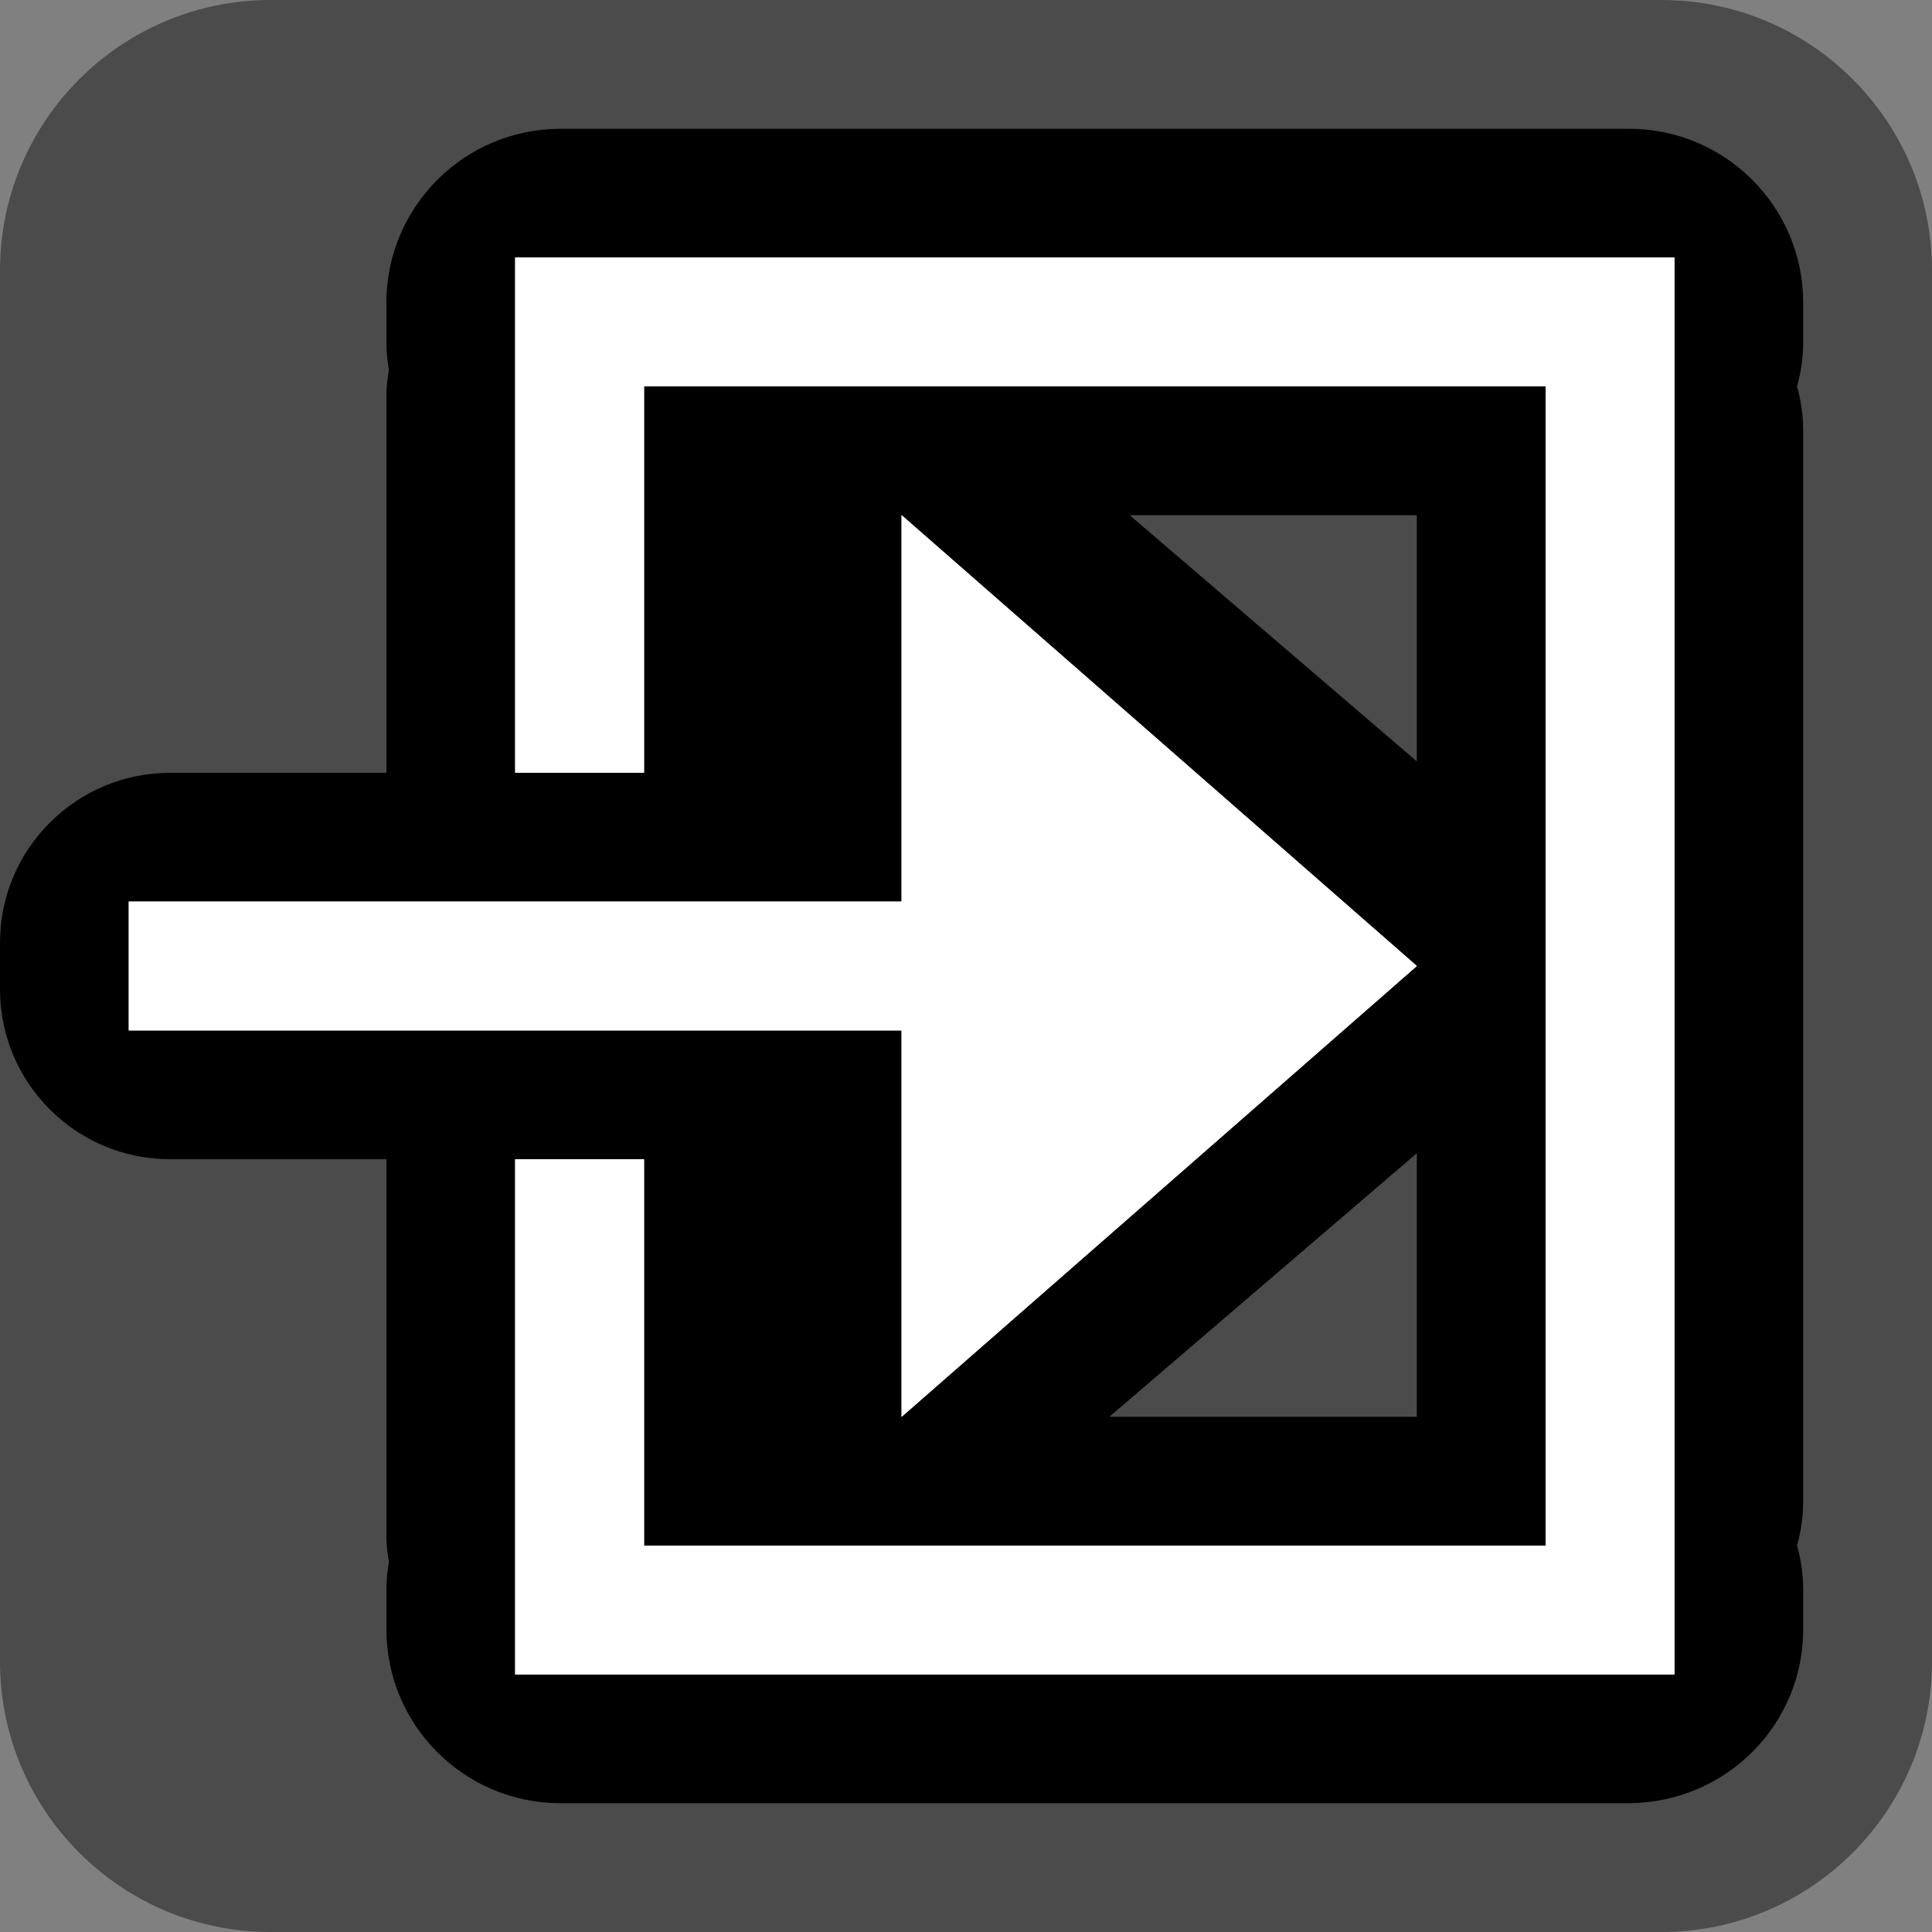 <?xml version="1.0" encoding="UTF-8" standalone="no"?>
<!DOCTYPE svg PUBLIC "-//W3C//DTD SVG 1.1//EN" "http://www.w3.org/Graphics/SVG/1.1/DTD/svg11.dtd">
<svg width="100%" height="100%" viewBox="0 0 15 15" version="1.1" xmlns="http://www.w3.org/2000/svg" xmlns:xlink="http://www.w3.org/1999/xlink" xml:space="preserve" xmlns:serif="http://www.serif.com/" style="fill-rule:evenodd;clip-rule:evenodd;stroke-linejoin:round;stroke-miterlimit:1.414;">
    <rect x="0" y="0" width="15" height="15" fill="#808080" stroke="none"/>
    <g transform="matrix(1,0,0,1,-240,-85)">
        <g transform="matrix(1,0,0,1,240,85)">
            <g id="ObjectIcons_ExternalSource_nor">
                <g id="Icons">
                    <g transform="matrix(1,0,0,1,-40,-25)">
                        <g id="Base-Block" serif:id="Base Block">
                            <path d="M55,27.1C55,25.941 54.059,25 52.9,25L42.1,25C40.941,25 40,25.941 40,27.1L40,37.9C40,39.059 40.941,40 42.1,40L52.9,40C54.059,40 55,39.059 55,37.9L55,27.1Z" style="fill:rgb(75,75,75);"/>
                        </g>
                    </g>
                    <path d="M12.65,14L4.35,14C3.605,14 3,13.395 3,12.65L3,12.35C3,12.274 3.006,12.199 3.02,12.126C3.007,12.059 3,11.99 3,11.92L3,9L1.32,9C0.591,9 0,8.409 0,7.68L0,7.32C0,6.592 0.59,6.001 1.32,6L3,6L3,3.08C3,3.01 3.007,2.941 3.02,2.874C3.006,2.801 3,2.726 3,2.65L3,2.35C3,1.606 3.604,1.001 4.35,1L12.65,1C13.396,1.001 14,1.606 14,2.35L14,2.65C14,2.771 13.984,2.889 13.952,3C13.984,3.111 14,3.229 14,3.35L14,11.65C14,11.771 13.984,11.889 13.952,12C13.984,12.111 14,12.229 14,12.35L14,12.65C14,13.391 13.402,13.993 12.65,14ZM13,13L13,2L4,2L4,6L5,6L5,3L12,3L12,12L5,12L5,9L4,9L4,13L13,13ZM7,7L7,4L11,7.5L7,11L7,8L1,8L1,7L7,7ZM8.613,11L11,11L11,8.954L8.613,11ZM11,4L8.771,4L11,5.911L11,4Z"/>
                    <path d="M13,13L4,13L4,9L5,9L5,12L12,12L12,3L5,3L5,6L4,6L4,2L13,2L13,13Z" style="fill:white;"/>
                    <clipPath id="_clip1">
                        <path d="M13,13L4,13L4,9L5,9L5,12L12,12L12,3L5,3L5,6L4,6L4,2L13,2L13,13Z"/>
                    </clipPath>
                    <g clip-path="url(#_clip1)">
                        <path d="M4,13L4,9L5,9L5,12L12,12L12,3L5,3L5,6L4,6L4,2L13,2L13,13L4,13Z" style="fill:white;"/>
                        <path d="M7,7L7,4L11,7.5L7,11L7,8L1,8L1,7L7,7Z" style="fill:white;"/>
                    </g>
                    <path d="M7,7L7,4L11,7.5L7,11L7,8L1,8L1,7L7,7Z" style="fill:white;"/>
                    <clipPath id="_clip2">
                        <path d="M7,7L7,4L11,7.5L7,11L7,8L1,8L1,7L7,7Z"/>
                    </clipPath>
                    <g clip-path="url(#_clip2)">
                        <path d="M4,13L4,9L5,9L5,12L12,12L12,3L5,3L5,6L4,6L4,2L13,2L13,13L4,13Z" style="fill:white;"/>
                        <path d="M7,7L7,4L11,7.5L7,11L7,8L1,8L1,7L7,7Z" style="fill:white;"/>
                    </g>
                </g>
            </g>
        </g>
    </g>
</svg>
